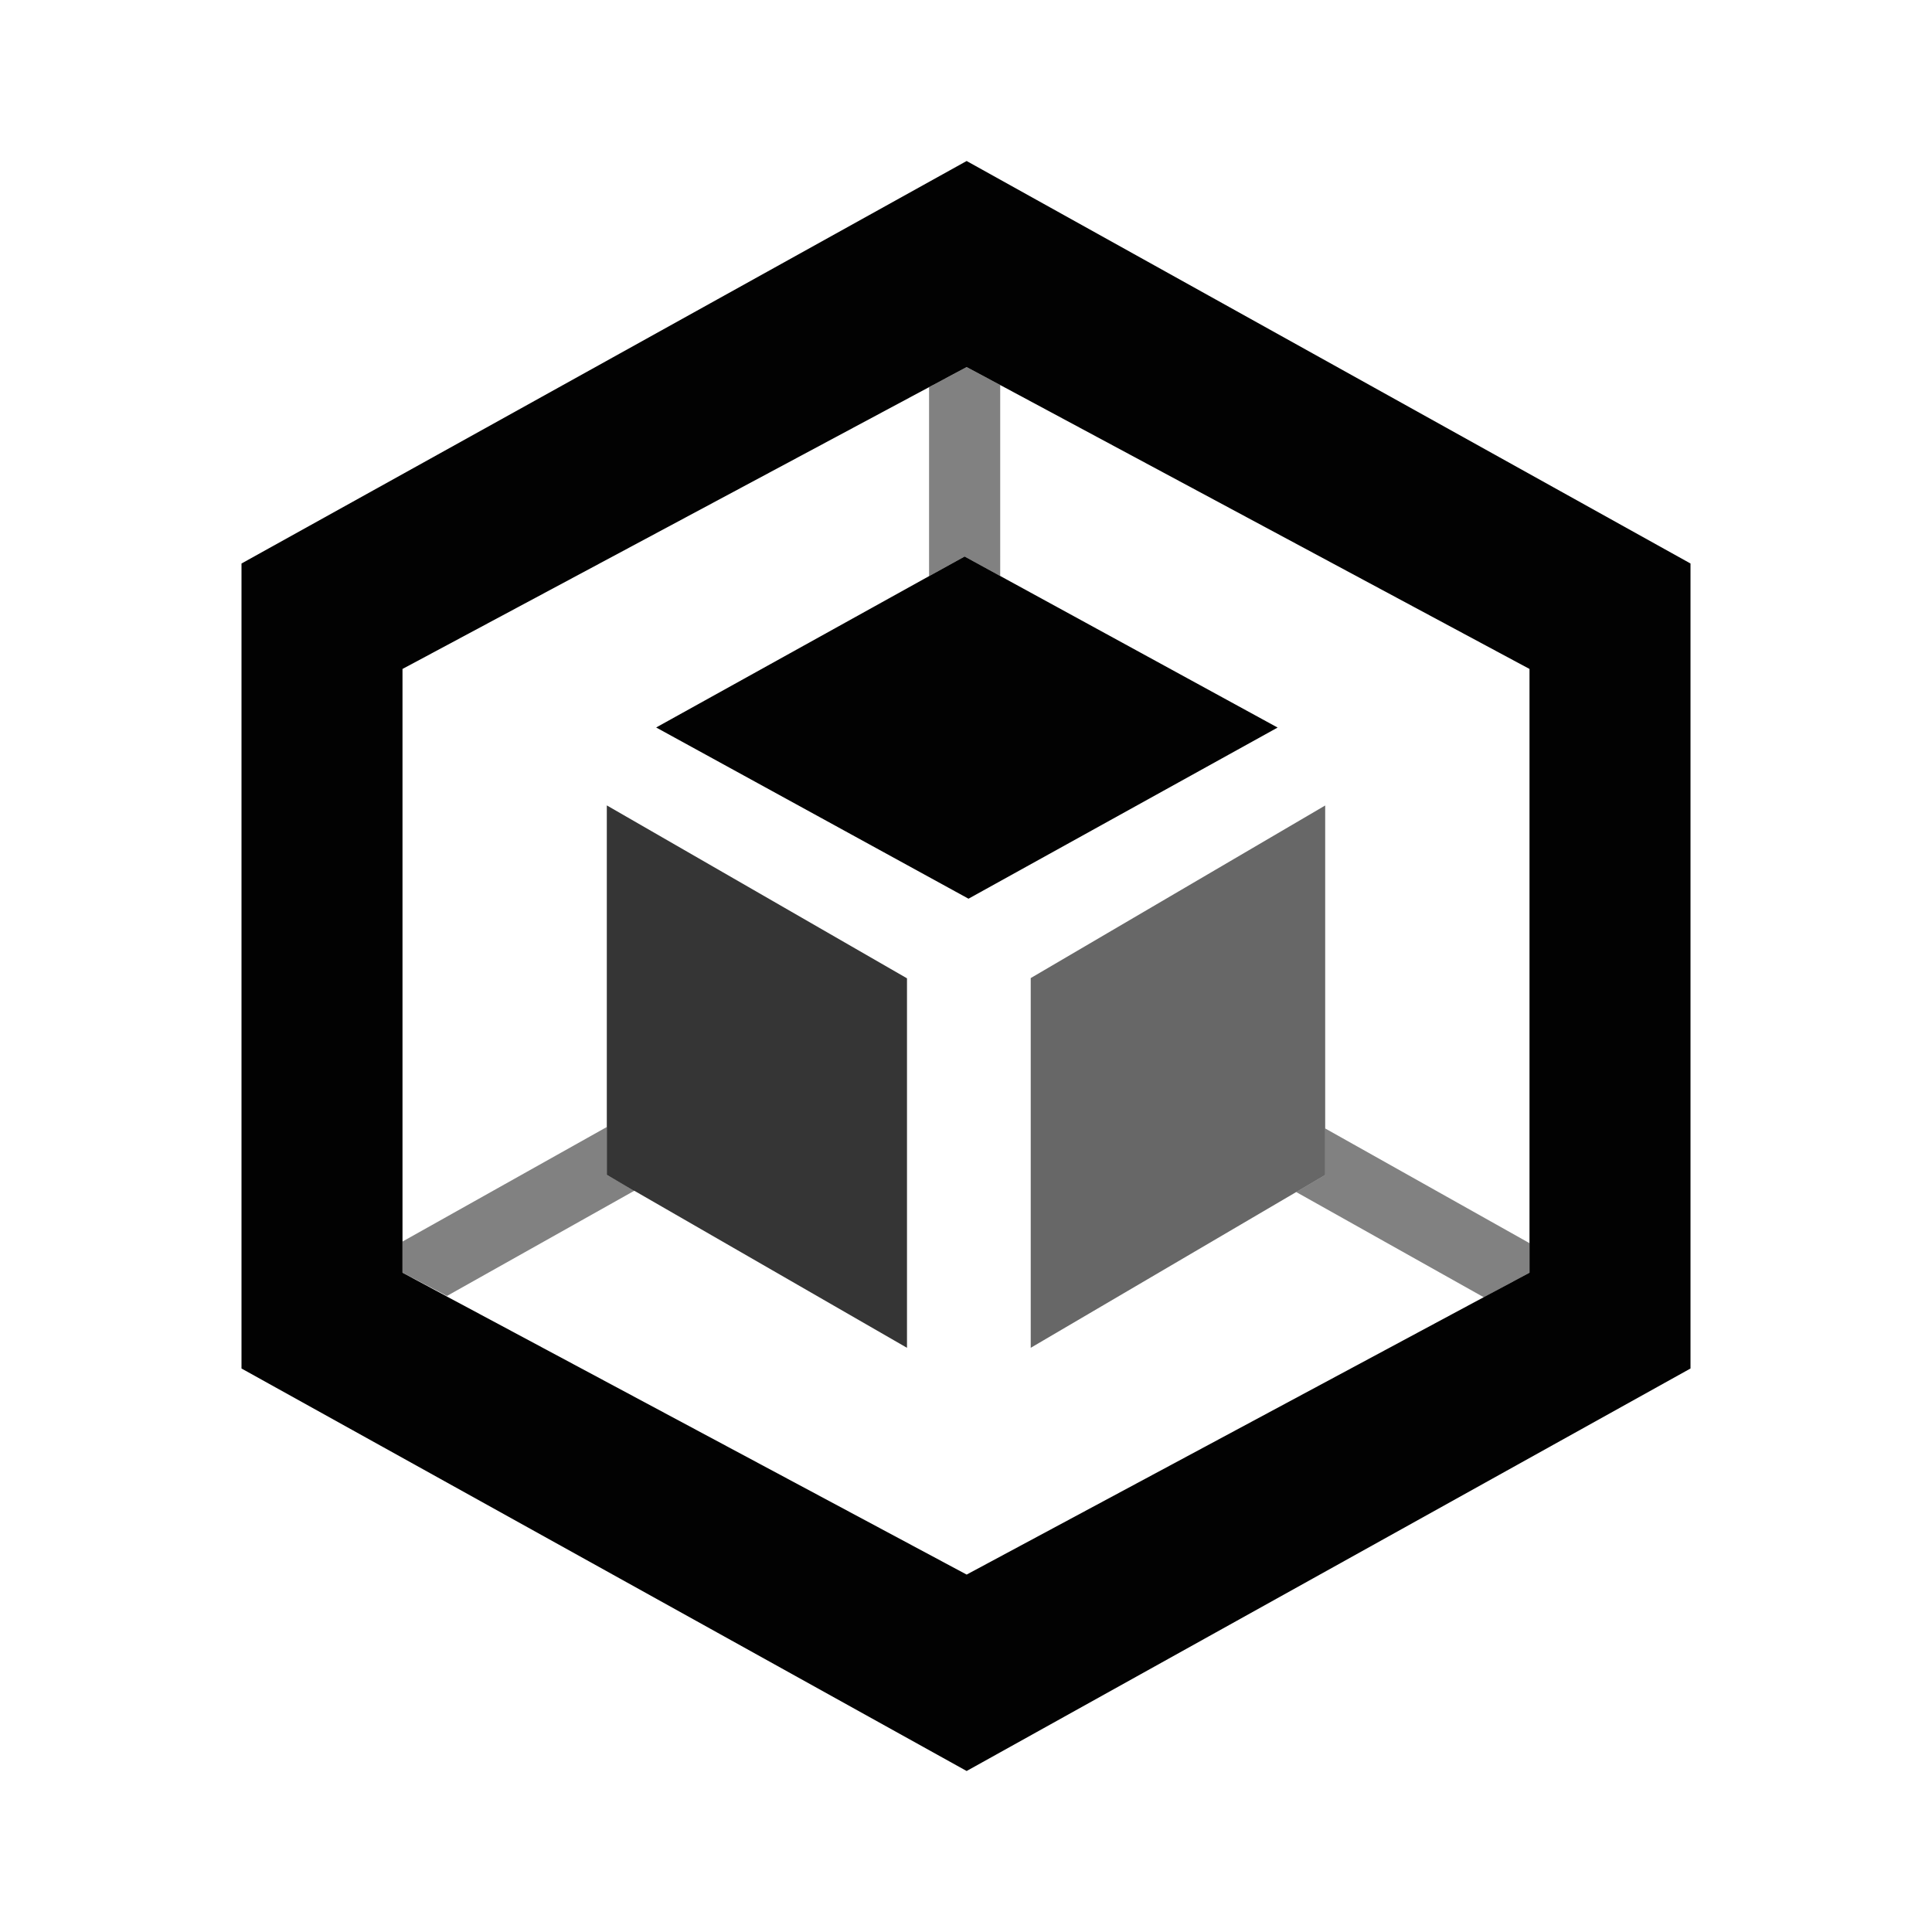 <svg xmlns:xlink="http://www.w3.org/1999/xlink" xmlns="http://www.w3.org/2000/svg" fill="currentColor" fill-rule="evenodd" height="500" viewBox="0 0 24 24" width="500" fit="" preserveAspectRatio="xMidYMid meet" focusable="false"><path d="M19 15.443l-2.538-1.425v.578l-.36.212 2.33 1.307.568-.305zm-11.462-.847V14L5 15.423v.386l.552.29 2.333-1.31zm4.445-7.683l.442.242V4.783l-.417-.223-.467.25v2.347z" opacity=".5" fill-opacity="0.99" fill="#000000"></path><path d="M12.008 2L3 7v10l9.008 5L21 17V7l-8.992-5zm0 17.56l-6.456-3.454L5 15.81v-7.5l6.54-3.5.468-.25.417.223L19 8.31v7.5l-.57.305-6.422 3.445z" fill-opacity="0.99" fill="#000000"></path><path d="M12.425 7.155l-.442-.242-.442.244-3.39 1.88 3.88 2.127 3.84-2.126z" fill-opacity="0.99" fill="#000000"></path><path d="M7.538 10.005v4.59l.347.2 3.382 1.948v-4.59z" opacity=".8" fill-opacity="0.99" fill="#000000"></path><path d="M12.804 12.15v4.593l3.298-1.935.36-.212v-4.59z" opacity=".6" fill-opacity="0.99" fill="#000000"></path></svg>